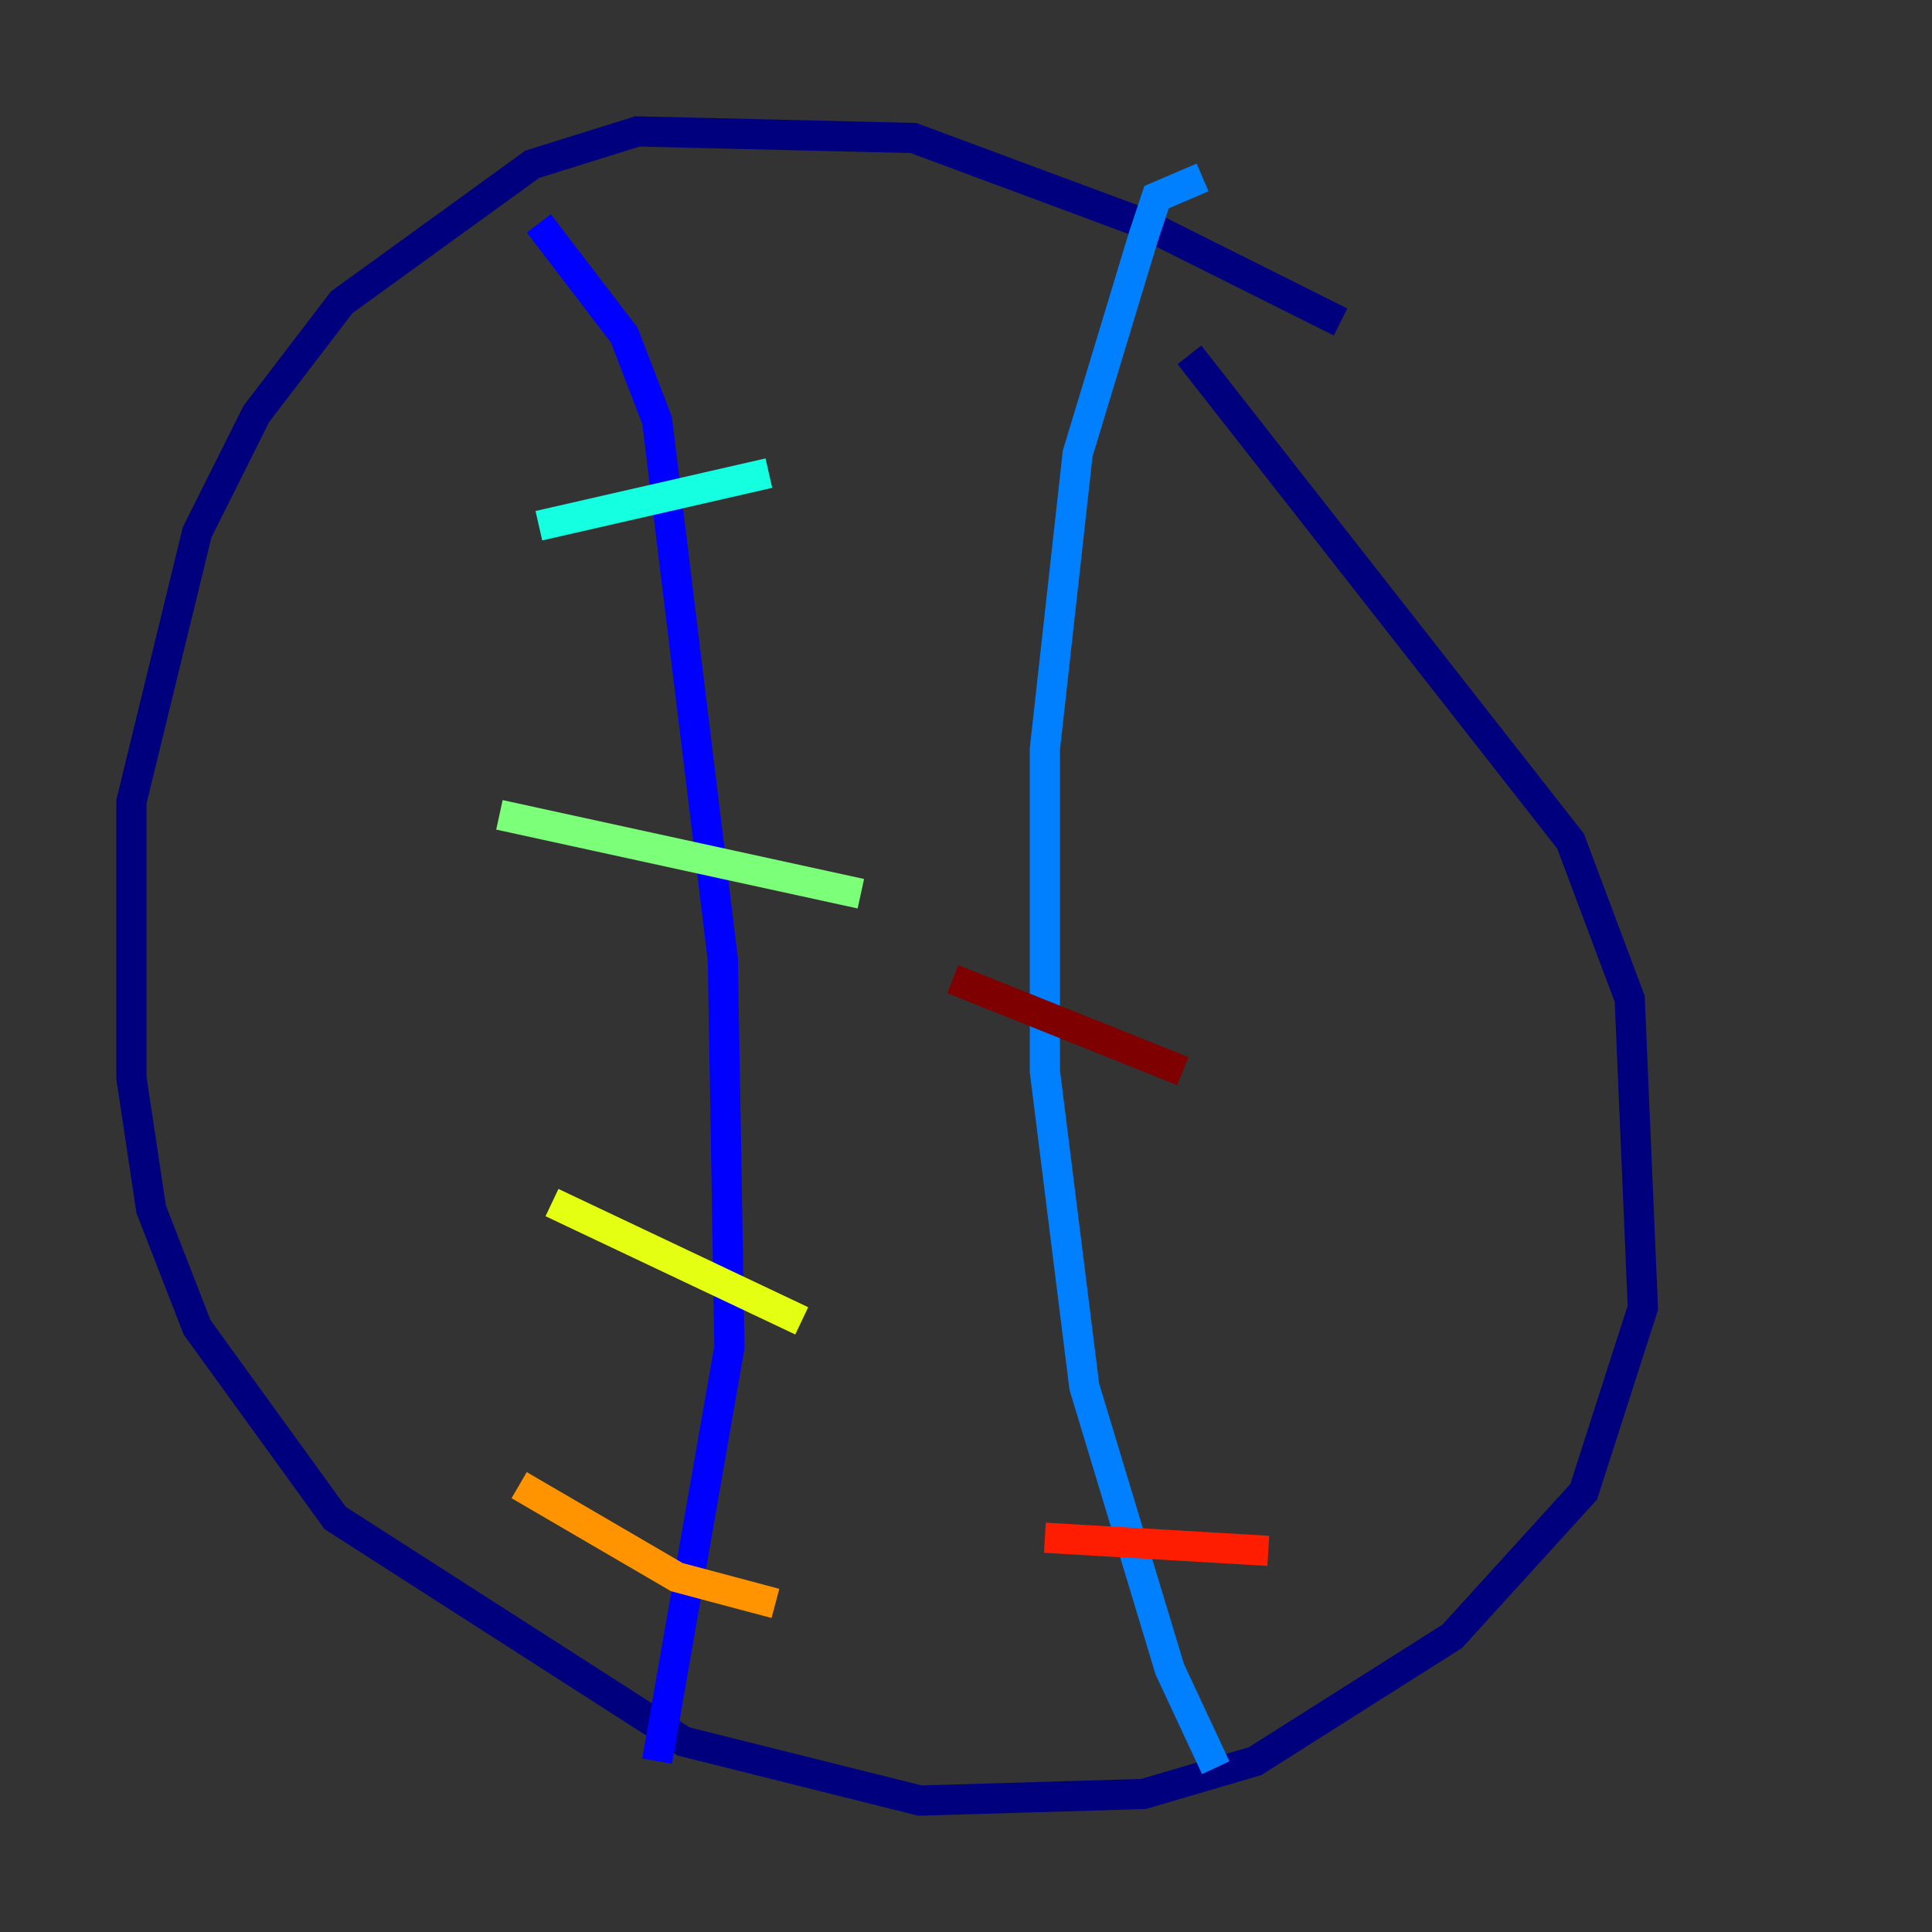 <?xml version="1.0" encoding="utf-8" ?>
<svg baseProfile="tiny" height="128" version="1.2" viewBox="0,0,128,128" width="128" xmlns="http://www.w3.org/2000/svg" xmlns:ev="http://www.w3.org/2001/xml-events" xmlns:xlink="http://www.w3.org/1999/xlink"><rect x="0" y="0" width="128" height="128" fill="#333333" stroke="none"/><defs /><polyline fill="none" points="88.816,21.333 75.755,14.803 60.517,9.143 42.231,8.707 35.265,10.884 22.64,20.027 16.98,27.429 13.061,35.265 8.707,53.116 8.707,71.401 10.014,80.109 13.061,87.946 22.204,100.571 45.279,115.374 60.952,119.293 75.755,118.857 83.156,116.68 96.218,108.408 104.925,98.83 108.844,86.639 107.973,66.177 104.054,55.728 78.803,23.51" stroke="#00007f" stroke-width="2" /><polyline fill="none" points="35.701,14.803 41.361,22.204 43.537,27.864 47.891,63.565 48.327,89.252 43.537,116.68" stroke="#0000ff" stroke-width="2" /><polyline fill="none" points="79.674,11.755 76.626,13.061 75.755,15.674 71.401,30.041 69.225,49.633 69.225,70.966 71.837,91.864 77.497,110.585 80.544,117.116" stroke="#0080ff" stroke-width="2" /><polyline fill="none" points="35.701,34.83 50.939,31.347" stroke="#15ffe1" stroke-width="2" /><polyline fill="none" points="33.088,53.986 57.034,59.211" stroke="#7cff79" stroke-width="2" /><polyline fill="none" points="36.571,79.674 53.116,87.51" stroke="#e4ff12" stroke-width="2" /><polyline fill="none" points="34.395,98.395 44.843,104.49 51.374,106.231" stroke="#ff9400" stroke-width="2" /><polyline fill="none" points="69.225,101.878 84.027,102.748" stroke="#ff1d00" stroke-width="2" /><polyline fill="none" points="63.129,64.871 78.367,70.966" stroke="#7f0000" stroke-width="2" /></svg>